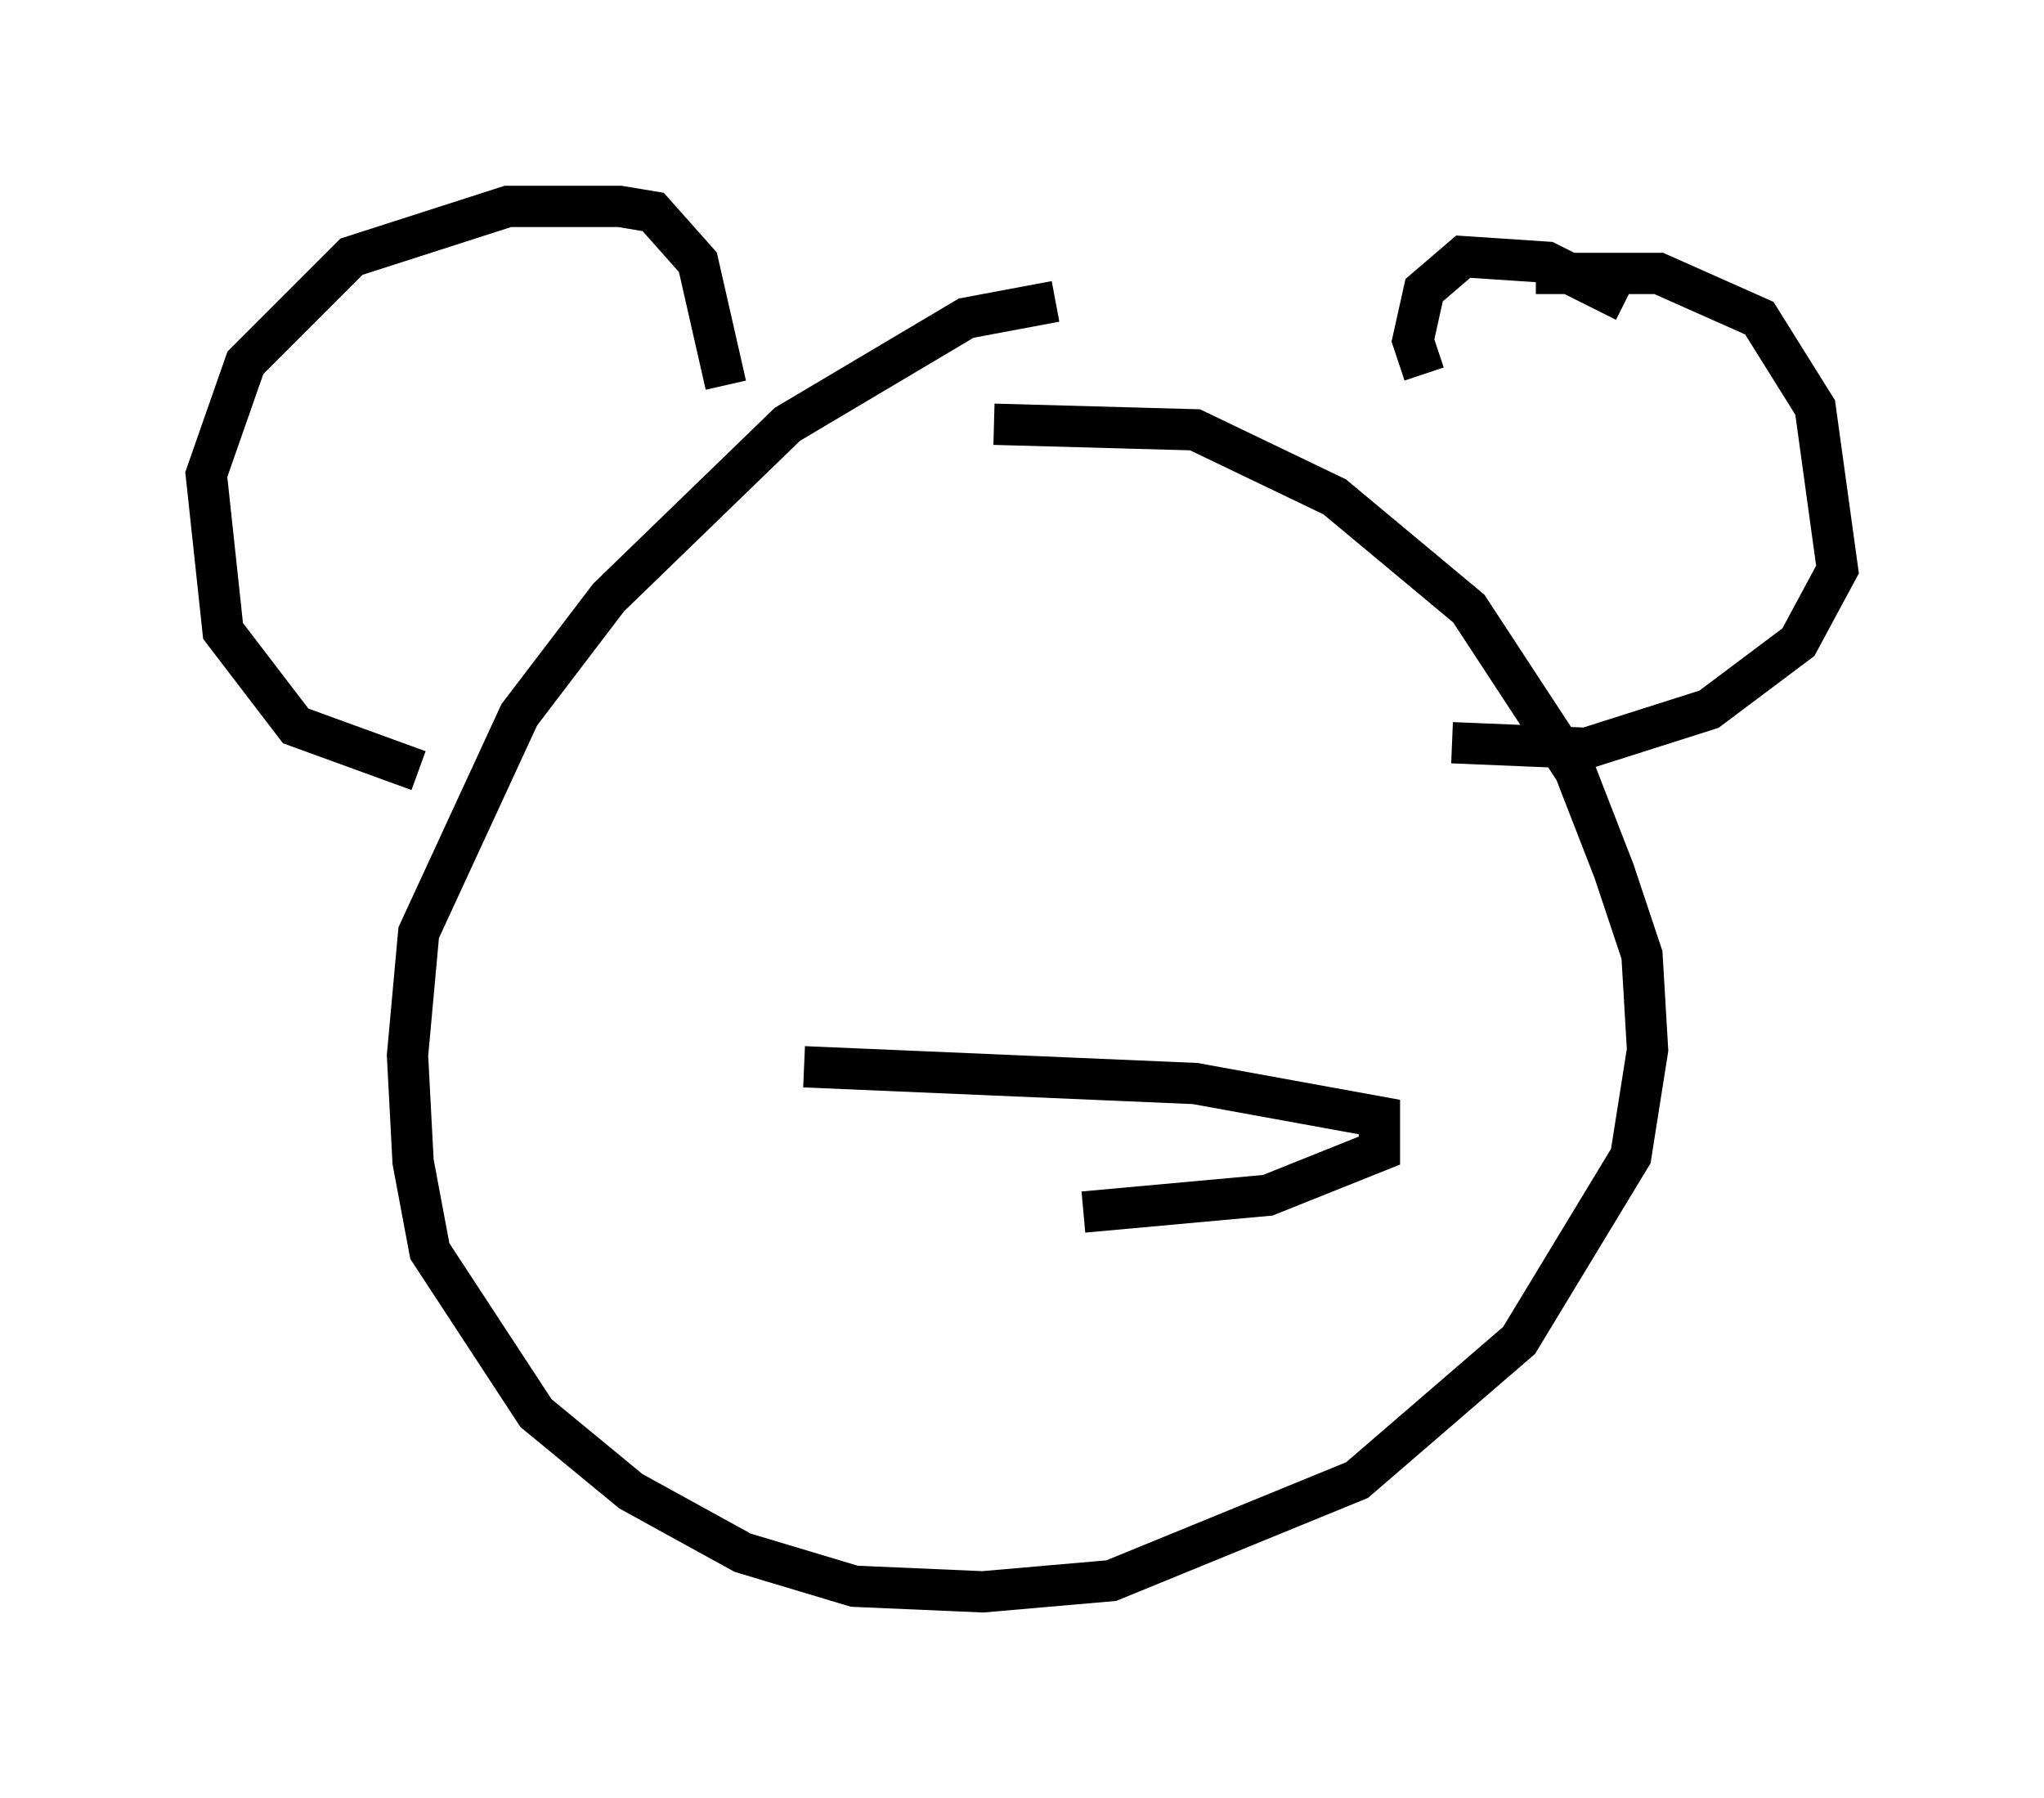 <?xml version="1.0" encoding="utf-8" ?>
<svg baseProfile="full" height="43.559" version="1.1" width="49.512" xmlns="http://www.w3.org/2000/svg" xmlns:ev="http://www.w3.org/2001/xml-events" xmlns:xlink="http://www.w3.org/1999/xlink"><defs /><rect fill="white" height="43.559" width="49.512" x="0" y="0" /><path d="M28.951, 7.706 m-3.383, -0.406 l-2.165, 0.406 -4.33, 2.571 l-4.33, 4.195 -2.165, 2.842 l-2.436, 5.277 -0.271, 2.977 l0.135, 2.571 0.406, 2.165 l2.571, 3.924 2.3, 1.894 l2.706, 1.488 2.706, 0.812 l3.112, 0.135 3.112, -0.271 l5.954, -2.436 3.924, -3.383 l2.706, -4.465 0.406, -2.571 l-0.135, -2.3 -0.677, -2.03 l-0.947, -2.436 -2.571, -3.924 l-3.248, -2.706 -3.383, -1.624 l-4.871, -0.135 m-13.938, 8.39 l-2.977, -1.083 -1.759, -2.3 l-0.406, -3.789 0.947, -2.706 l2.571, -2.571 3.789, -1.218 l2.706, 0.0 0.812, 0.135 l1.083, 1.218 0.677, 2.977 m21.786, -2.03 l-1.894, -0.947 -2.03, -0.135 l-0.947, 0.812 -0.271, 1.218 l0.271, 0.812 m2.706, -2.436 l2.977, 0.0 2.436, 1.083 l1.353, 2.165 0.541, 3.924 l-0.947, 1.759 -2.165, 1.624 l-2.977, 0.947 -3.248, -0.135 m-16.373, 0.271 l0.0, 0.0 m13.261, 1.353 l0.0, 0.0 m-12.584, 6.225 l9.472, 0.406 4.465, 0.812 l0.0, 0.812 -2.706, 1.083 l-4.465, 0.406 m0.0, 0.947 " fill="none" stroke="black" stroke-width="1" /></svg>